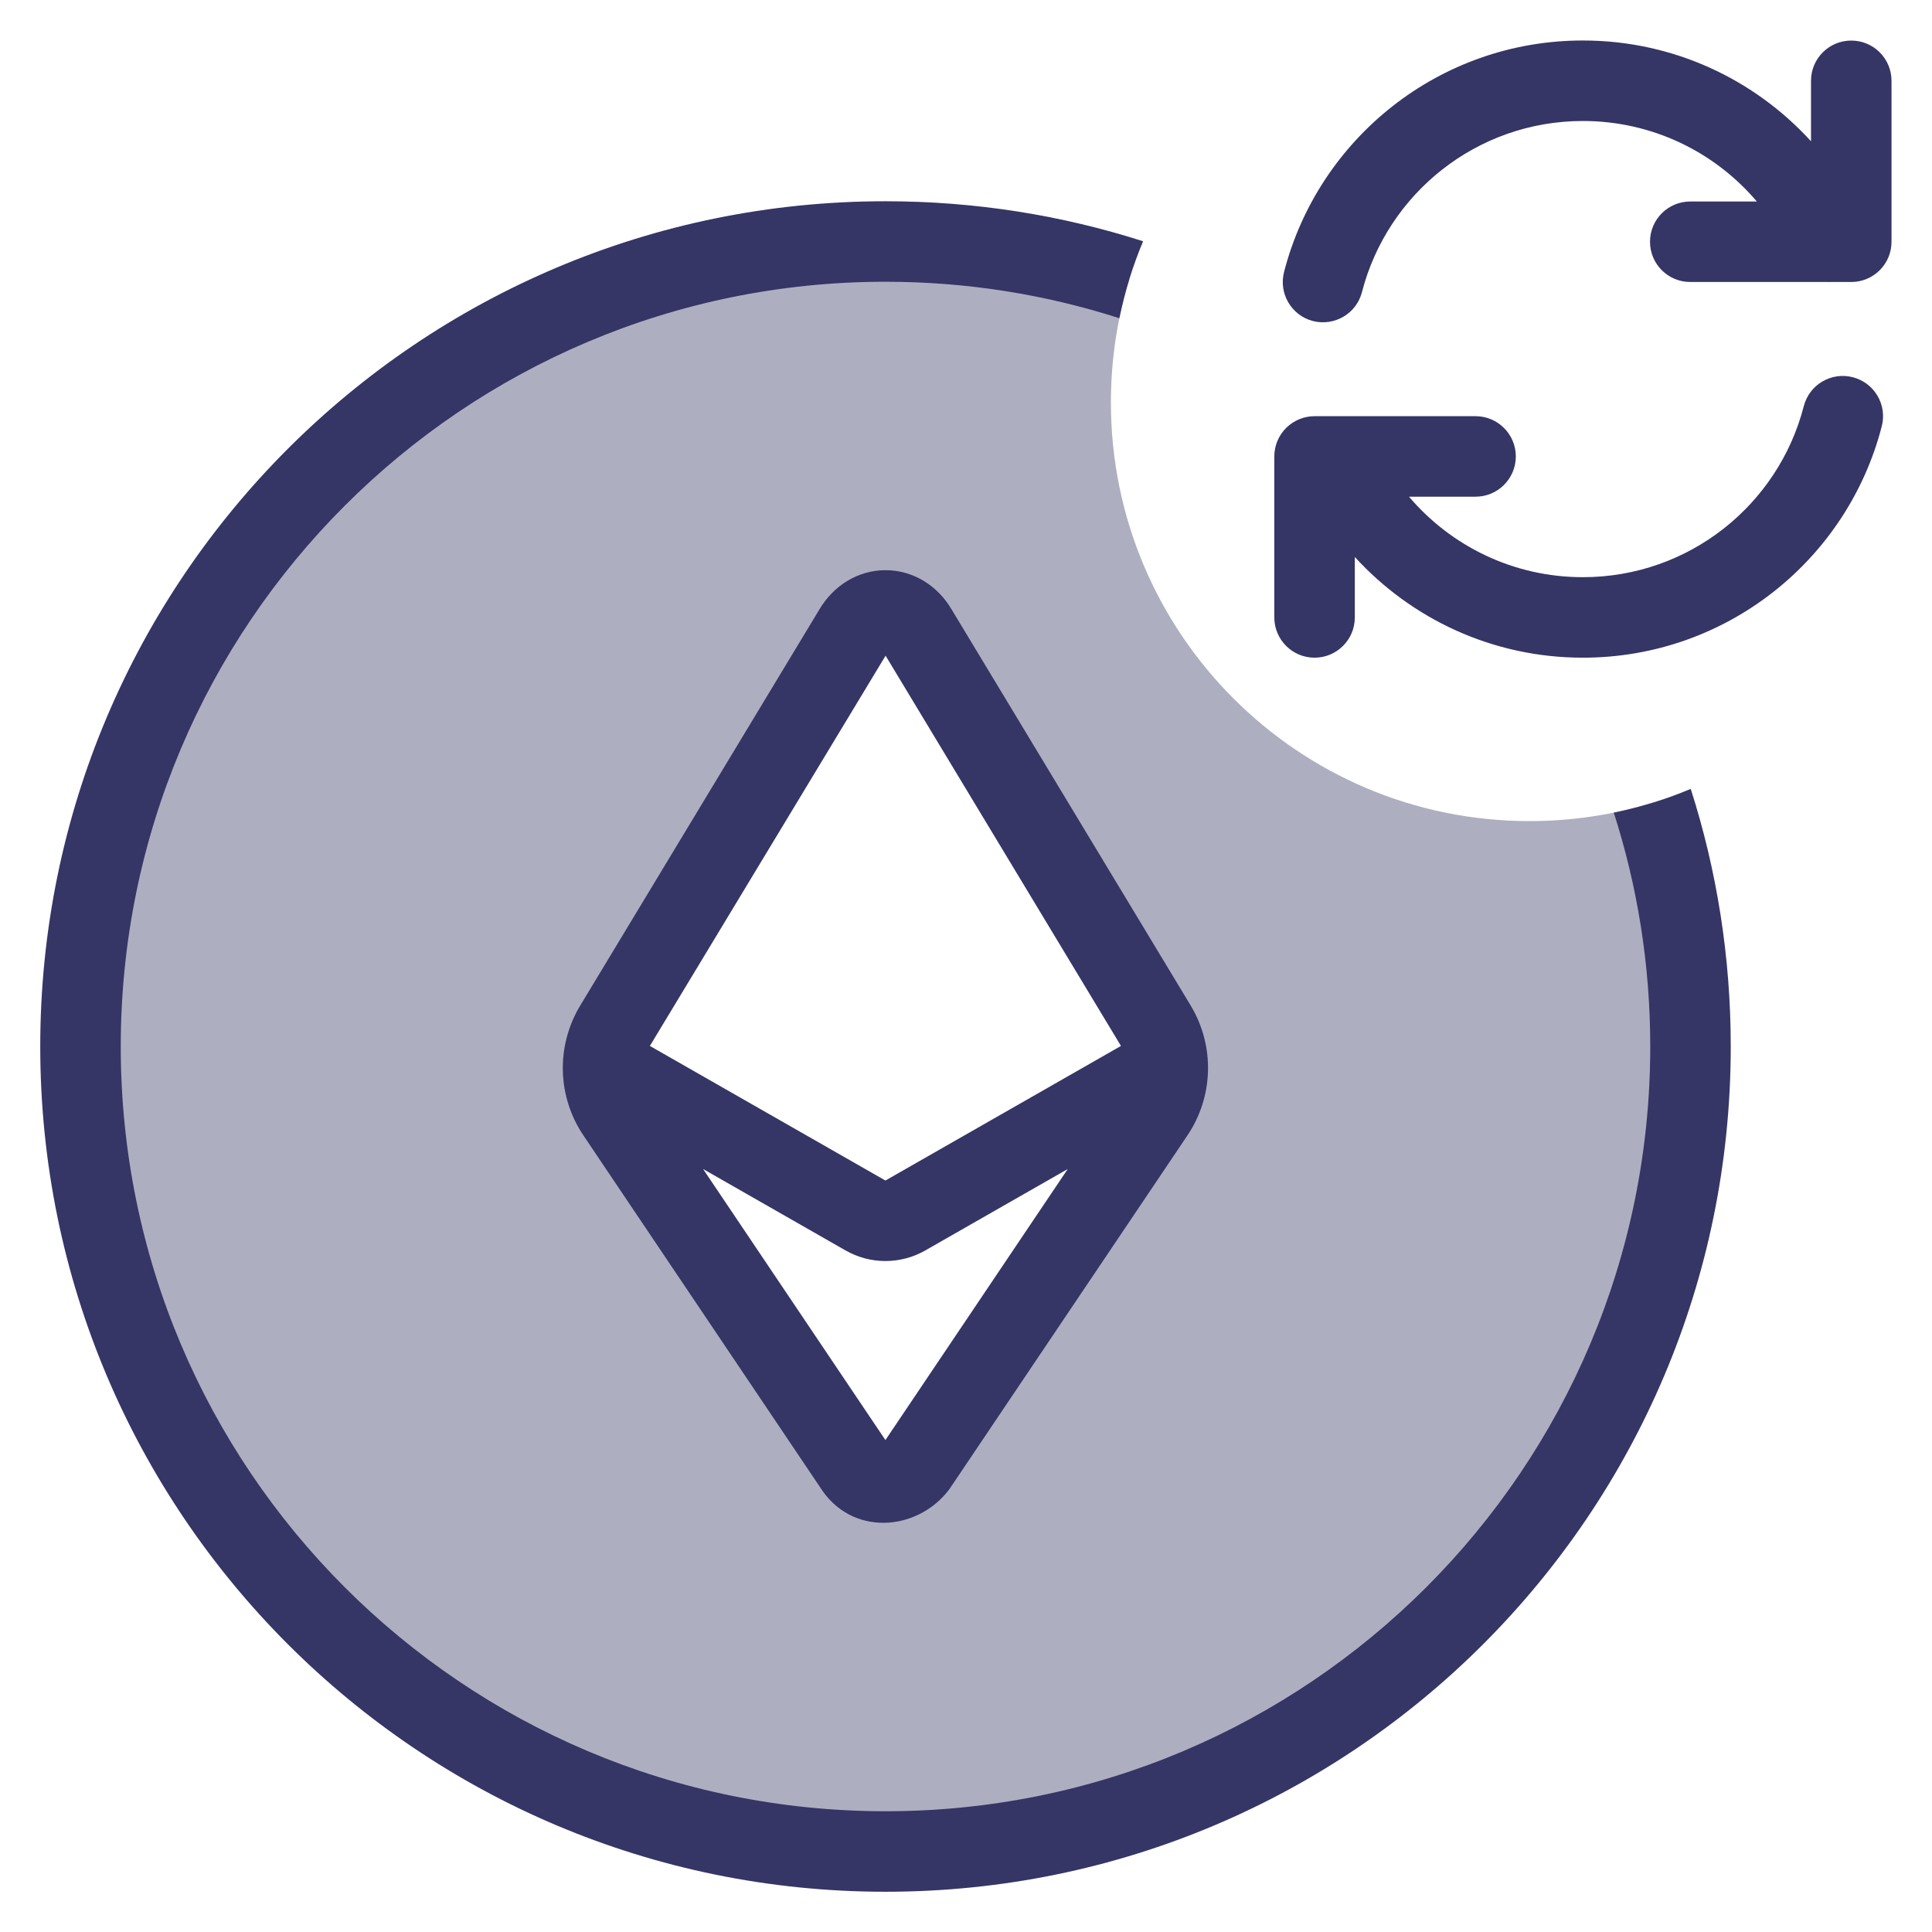 <svg width="24" height="24" viewBox="0 0 24 24" fill="none" xmlns="http://www.w3.org/2000/svg">
<g clip-path="url(#clip0_9001_301634)">
<path opacity="0.4" fill-rule="evenodd" clip-rule="evenodd" d="M13.8 5C13.8 4.466 13.88 3.952 14.03 3.467C13.074 3.164 12.056 3 11 3C5.477 3 1 7.477 1 13C1 18.523 5.477 23 11 23C16.523 23 21 18.523 21 13C21 11.944 20.836 10.926 20.533 9.97C20.048 10.12 19.534 10.2 19 10.2C16.128 10.2 13.8 7.872 13.8 5ZM14.122 12.781L11.363 7.827C11.187 7.502 10.814 7.502 10.638 7.827L7.877 12.781C7.7 13.098 7.709 13.487 7.901 13.796L10.635 18.199C10.798 18.489 11.164 18.489 11.363 18.199L14.098 13.795C14.289 13.487 14.299 13.098 14.122 12.781Z" fill="#353566"/>
<path d="M15.951 3.379C15.882 3.646 16.043 3.919 16.31 3.988C16.578 4.056 16.851 3.895 16.919 3.628C17.234 2.406 18.344 1.503 19.663 1.503C20.529 1.503 21.304 1.891 21.824 2.503H20.997C20.721 2.503 20.497 2.727 20.497 3.003C20.497 3.28 20.721 3.503 20.997 3.503H22.713C22.717 3.504 22.722 3.504 22.727 3.503H22.997C23.273 3.503 23.497 3.28 23.497 3.003V1.004C23.497 0.727 23.273 0.504 22.997 0.504C22.721 0.504 22.497 0.727 22.497 1.004V1.755C21.796 0.986 20.786 0.503 19.663 0.503C17.877 0.503 16.376 1.726 15.951 3.379Z" fill="#353566"/>
<path d="M20.047 10.095C20.341 11.01 20.5 11.987 20.5 13C20.5 18.247 16.247 22.5 11 22.5C5.753 22.5 1.5 18.247 1.5 13C1.5 7.753 5.753 3.5 11 3.5C12.013 3.5 12.99 3.659 13.905 3.953C13.973 3.621 14.072 3.302 14.2 2.997C13.191 2.674 12.116 2.5 11 2.5C5.201 2.5 0.5 7.201 0.5 13C0.5 18.799 5.201 23.5 11 23.5C16.799 23.5 21.5 18.799 21.5 13C21.5 11.884 21.326 10.809 21.003 9.8C20.698 9.928 20.379 10.027 20.047 10.095Z" fill="#353566"/>
<path fill-rule="evenodd" clip-rule="evenodd" d="M11.822 7.572L14.791 12.491C15.092 12.991 15.077 13.62 14.751 14.104L11.801 18.488L11.795 18.497C11.404 19.024 10.576 19.098 10.184 18.47L7.247 14.104C6.921 13.62 6.906 12.991 7.208 12.491L10.178 7.572C10.355 7.272 10.66 7.083 11 7.083C11.341 7.083 11.646 7.272 11.822 7.572ZM8.073 12.993L11.001 8.145L13.925 12.993L10.999 14.665L8.073 12.993ZM13.264 14.522L11.495 15.533C11.188 15.709 10.81 15.709 10.503 15.533L8.734 14.522L10.999 17.889L13.264 14.522Z" fill="#353566"/>
<path d="M16.83 7.67C16.83 7.946 16.606 8.17 16.33 8.17C16.054 8.17 15.83 7.946 15.83 7.67V5.67C15.83 5.537 15.883 5.41 15.976 5.317C16.07 5.223 16.198 5.17 16.33 5.17H18.33C18.606 5.17 18.83 5.394 18.83 5.67C18.83 5.946 18.606 6.17 18.33 6.17H17.503C18.023 6.782 18.798 7.17 19.663 7.17C20.983 7.17 22.093 6.268 22.407 5.046C22.476 4.778 22.749 4.617 23.016 4.686C23.284 4.755 23.445 5.027 23.376 5.295C22.951 6.948 21.45 8.17 19.663 8.17C18.541 8.17 17.531 7.687 16.83 6.919V7.67Z" fill="#353566"/>
</g>
<defs>
<clipPath id="clip0_9001_301634">
<rect width="24" height="24" fill="white"/>
</clipPath>
</defs>
</svg>
